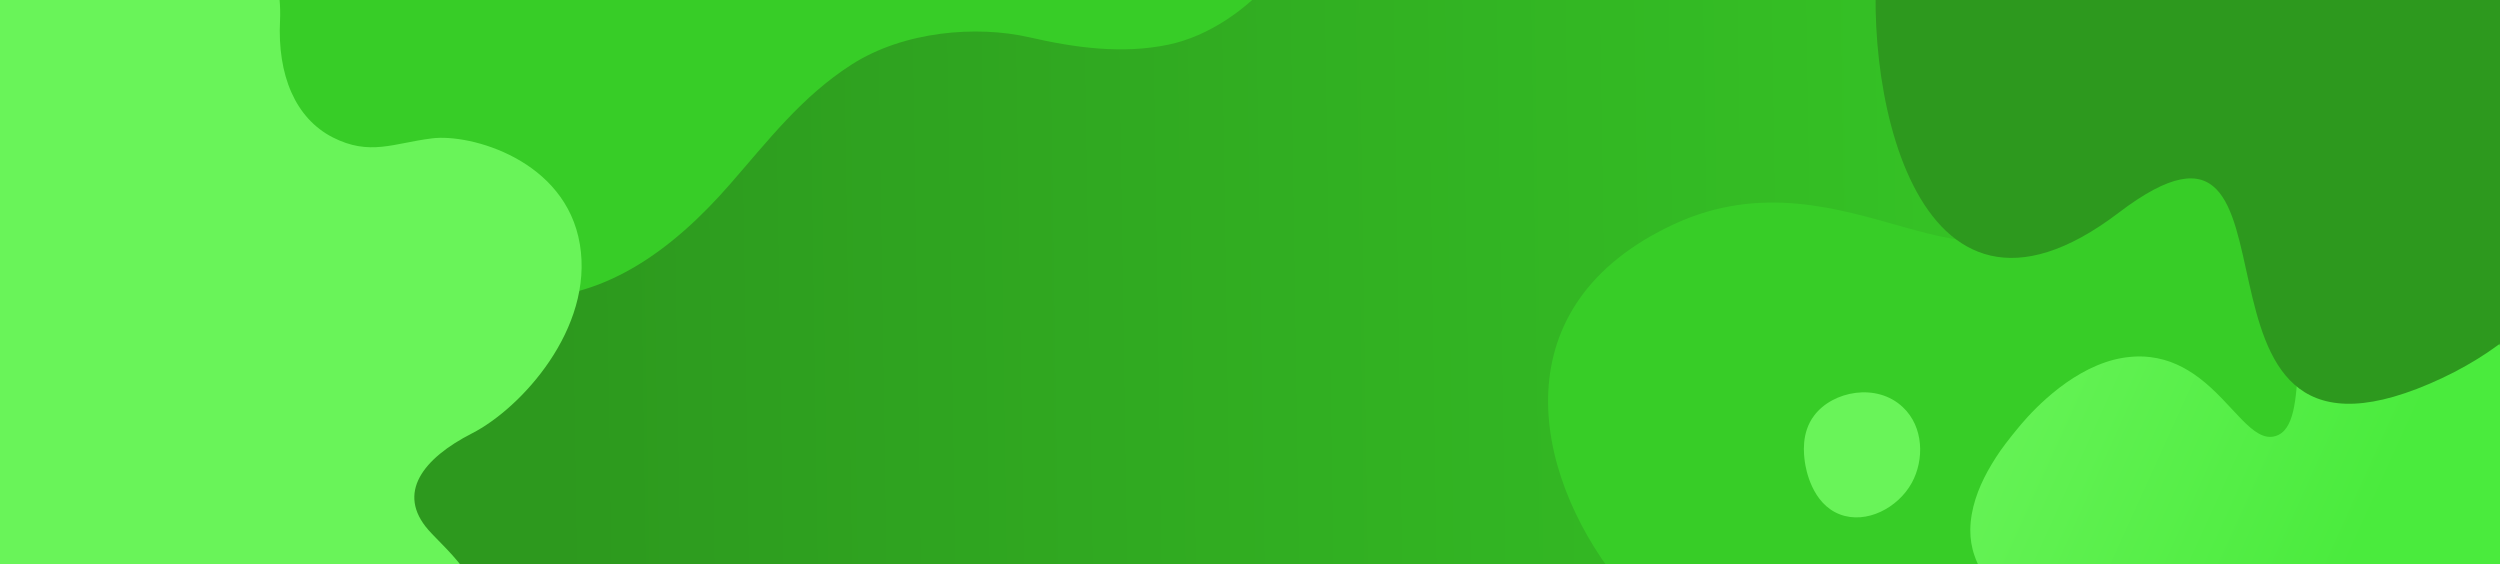 <?xml version="1.0" encoding="utf-8"?>
<!-- Generator: Adobe Illustrator 23.0.0, SVG Export Plug-In . SVG Version: 6.00 Build 0)  -->
<svg version="1.1" id="Layer_1" xmlns="http://www.w3.org/2000/svg" xmlns:xlink="http://www.w3.org/1999/xlink" x="0px" y="0px"
	 viewBox="0 0 1440 325" style="enable-background:new 0 0 1440 325;" xml:space="preserve">
<style type="text/css">
	.st0{fill:url(#w45va_1_);}
	.st1{clip-path:url(#SVGID_2_);}
	.st2{fill:#37CD27;}
	.st3{fill:url(#w45vf_1_);}
	.st4{fill:#69F459;}
	.st5{fill:#2D991E;}
</style>
<g>
	<g>
		<g>
			<g>
				
					<linearGradient id="w45va_1_" gradientUnits="userSpaceOnUse" x1="1349.702" y1="668.843" x2="320.102" y2="684.453" gradientTransform="matrix(1 0 0 1 0 -515.89)">
					<stop  offset="0" style="stop-color:#37CD27"/>
					<stop  offset="1" style="stop-color:#2D991E"/>
				</linearGradient>
				<path id="w45va" class="st0" d="M0,325V0h1440v325H0z"/>
			</g>
		</g>
		<g>
			<g>
				<defs>
					<rect id="SVGID_1_" y="0" width="1440" height="325"/>
				</defs>
				<clipPath id="SVGID_2_">
					<use xlink:href="#SVGID_1_"  style="overflow:visible;"/>
				</clipPath>
				<g class="st1">
					<g>
						<g>
							<path id="w45vd" class="st2" d="M964.3,129.1c100.2-46.4,180.4,57.9,217.1-20.8c36.7-78.6,212,6.9,153.7,169.2
								c-58.3,162.2-179.1-86-194.2,63.8c-15,149.8-160.8,55-209.7-7.6S864.1,175.5,964.3,129.1L964.3,129.1z"/>
						</g>
					</g>
					<g>
						<g>
							<path id="w45ve" class="st2" d="M765-80c-5.1,23.8-15.7,48.6-31.4,67.3c-15.2,18.1-37.5,33.6-60.5,38.4
								c-26.6,5.6-54,1.8-80.1-4.2c-30.5-7-72.4-3.6-102.5,15.7c-28.8,18.5-47.8,43.5-70.1,69c-32.4,37.1-73.7,69-125.5,65.2
								c-41.1-3-75.9-28-99.5-60.7c-14.9-20.7-25.8-44.1-33.9-68.2c-30.6-91.4-16.1-121.7-16.1-121.7L765-80z"/>
						</g>
					</g>
					<g>
						<g>
							
								<linearGradient id="w45vf_1_" gradientUnits="userSpaceOnUse" x1="1350.332" y1="849.575" x2="1120.172" y2="745.195" gradientTransform="matrix(1 0 0 1 0 -515.89)">
								<stop  offset="0" style="stop-color:#4AEB3D"/>
								<stop  offset="1" style="stop-color:#69F459"/>
							</linearGradient>
							<path id="w45vf" class="st3" d="M1339.3,162.6c-25.2,15.4-6.6,82.2-28.7,88.6c-13.2,3.9-24.3-18.8-44.1-33.7
								c-7.8-5.8-16.8-10.5-27.9-11.8c-2.2-0.3-4.4-0.4-6.6-0.4c-6.5,0.1-13,1.2-19.1,3.3c-26.7,9-46.9,33.5-50.8,38.3
								c-1.8,2.2-4.3,5.2-7,8.8c-3.8,5-7.2,10.3-10.2,15.7c-5.5,10-9.9,21.7-10,33.8v0.3c0,4.8,0.7,9.7,2.4,14.5
								c4.1,12.3,13.3,22,24.9,29.3c6.4,4,13.5,7.2,20.9,9.7c13.4,4.5,27.9,6.6,42,5.6c33.8-2.6,44.4-23.7,77.7-19
								c19.9,2.8,45.1,14.6,46.9,30.1c2.1,17.7-28.2,23.7-39.3,55.1c-7,19.6-4.3,42.8,4.5,58.2c23.3,40.9,102,48.6,151.9,19.5
								c49.5-28.9,60.6-88.2,62.3-126.5c0.4-9.2,0.3-17.2,0-23.3c-0.2-4-0.5-8-0.9-12c-3.9-30.7-15.6-59-31.3-83.9
								c-39.9-63.1-106.5-103.9-142.2-103.9C1348.5,159,1343.4,160.2,1339.3,162.6"/>
						</g>
					</g>
					<g>
						<g>
							<path id="w45vh" class="st4" d="M1045,239.3c-7.8,10.2-5.9,22.9-5.4,26.8c0.6,4.1,4,24,20.2,30.2
								c15.3,5.8,33.5-3.8,41.4-18.2c7.2-13.1,7-32.2-5.2-43.6C1081,220.3,1055.6,225.2,1045,239.3"/>
						</g>
					</g>
					<g>
						<g>
							<path id="w45vi" class="st5" d="M1255.2-151.4C1357.5-109.8,1336,20,1418.5-6.8s139.4,159.8-19,227.8s-59.3-189.6-179.1-98.5
								c-119.8,91.2-149.9-80.1-137.5-158.6C1095.4-114.5,1152.9-193,1255.2-151.4L1255.2-151.4z"/>
						</g>
					</g>
					<g>
						<g>
							<path id="w45vj" class="st4" d="M16.8-108c16.9-1.9,59.2,2.2,94,22.8s52,65.2,50.5,96.9c-1.6,31.7,8.9,56.4,30.3,67.4
								c21.4,10.9,34.9,3.4,57.2,0.6s77.1,12.4,85.2,61s-33.9,94.5-62.1,108.9s-43.8,34.4-25.1,55.7c9.6,11,43.8,38.5,26.4,65
								c-83.2,126.5-333.1-9.6-376.5-177C-142.6,42-74.6-97.3,16.8-108"/>
						</g>
					</g>
				</g>
			</g>
		</g>
	</g>
</g>
</svg>
